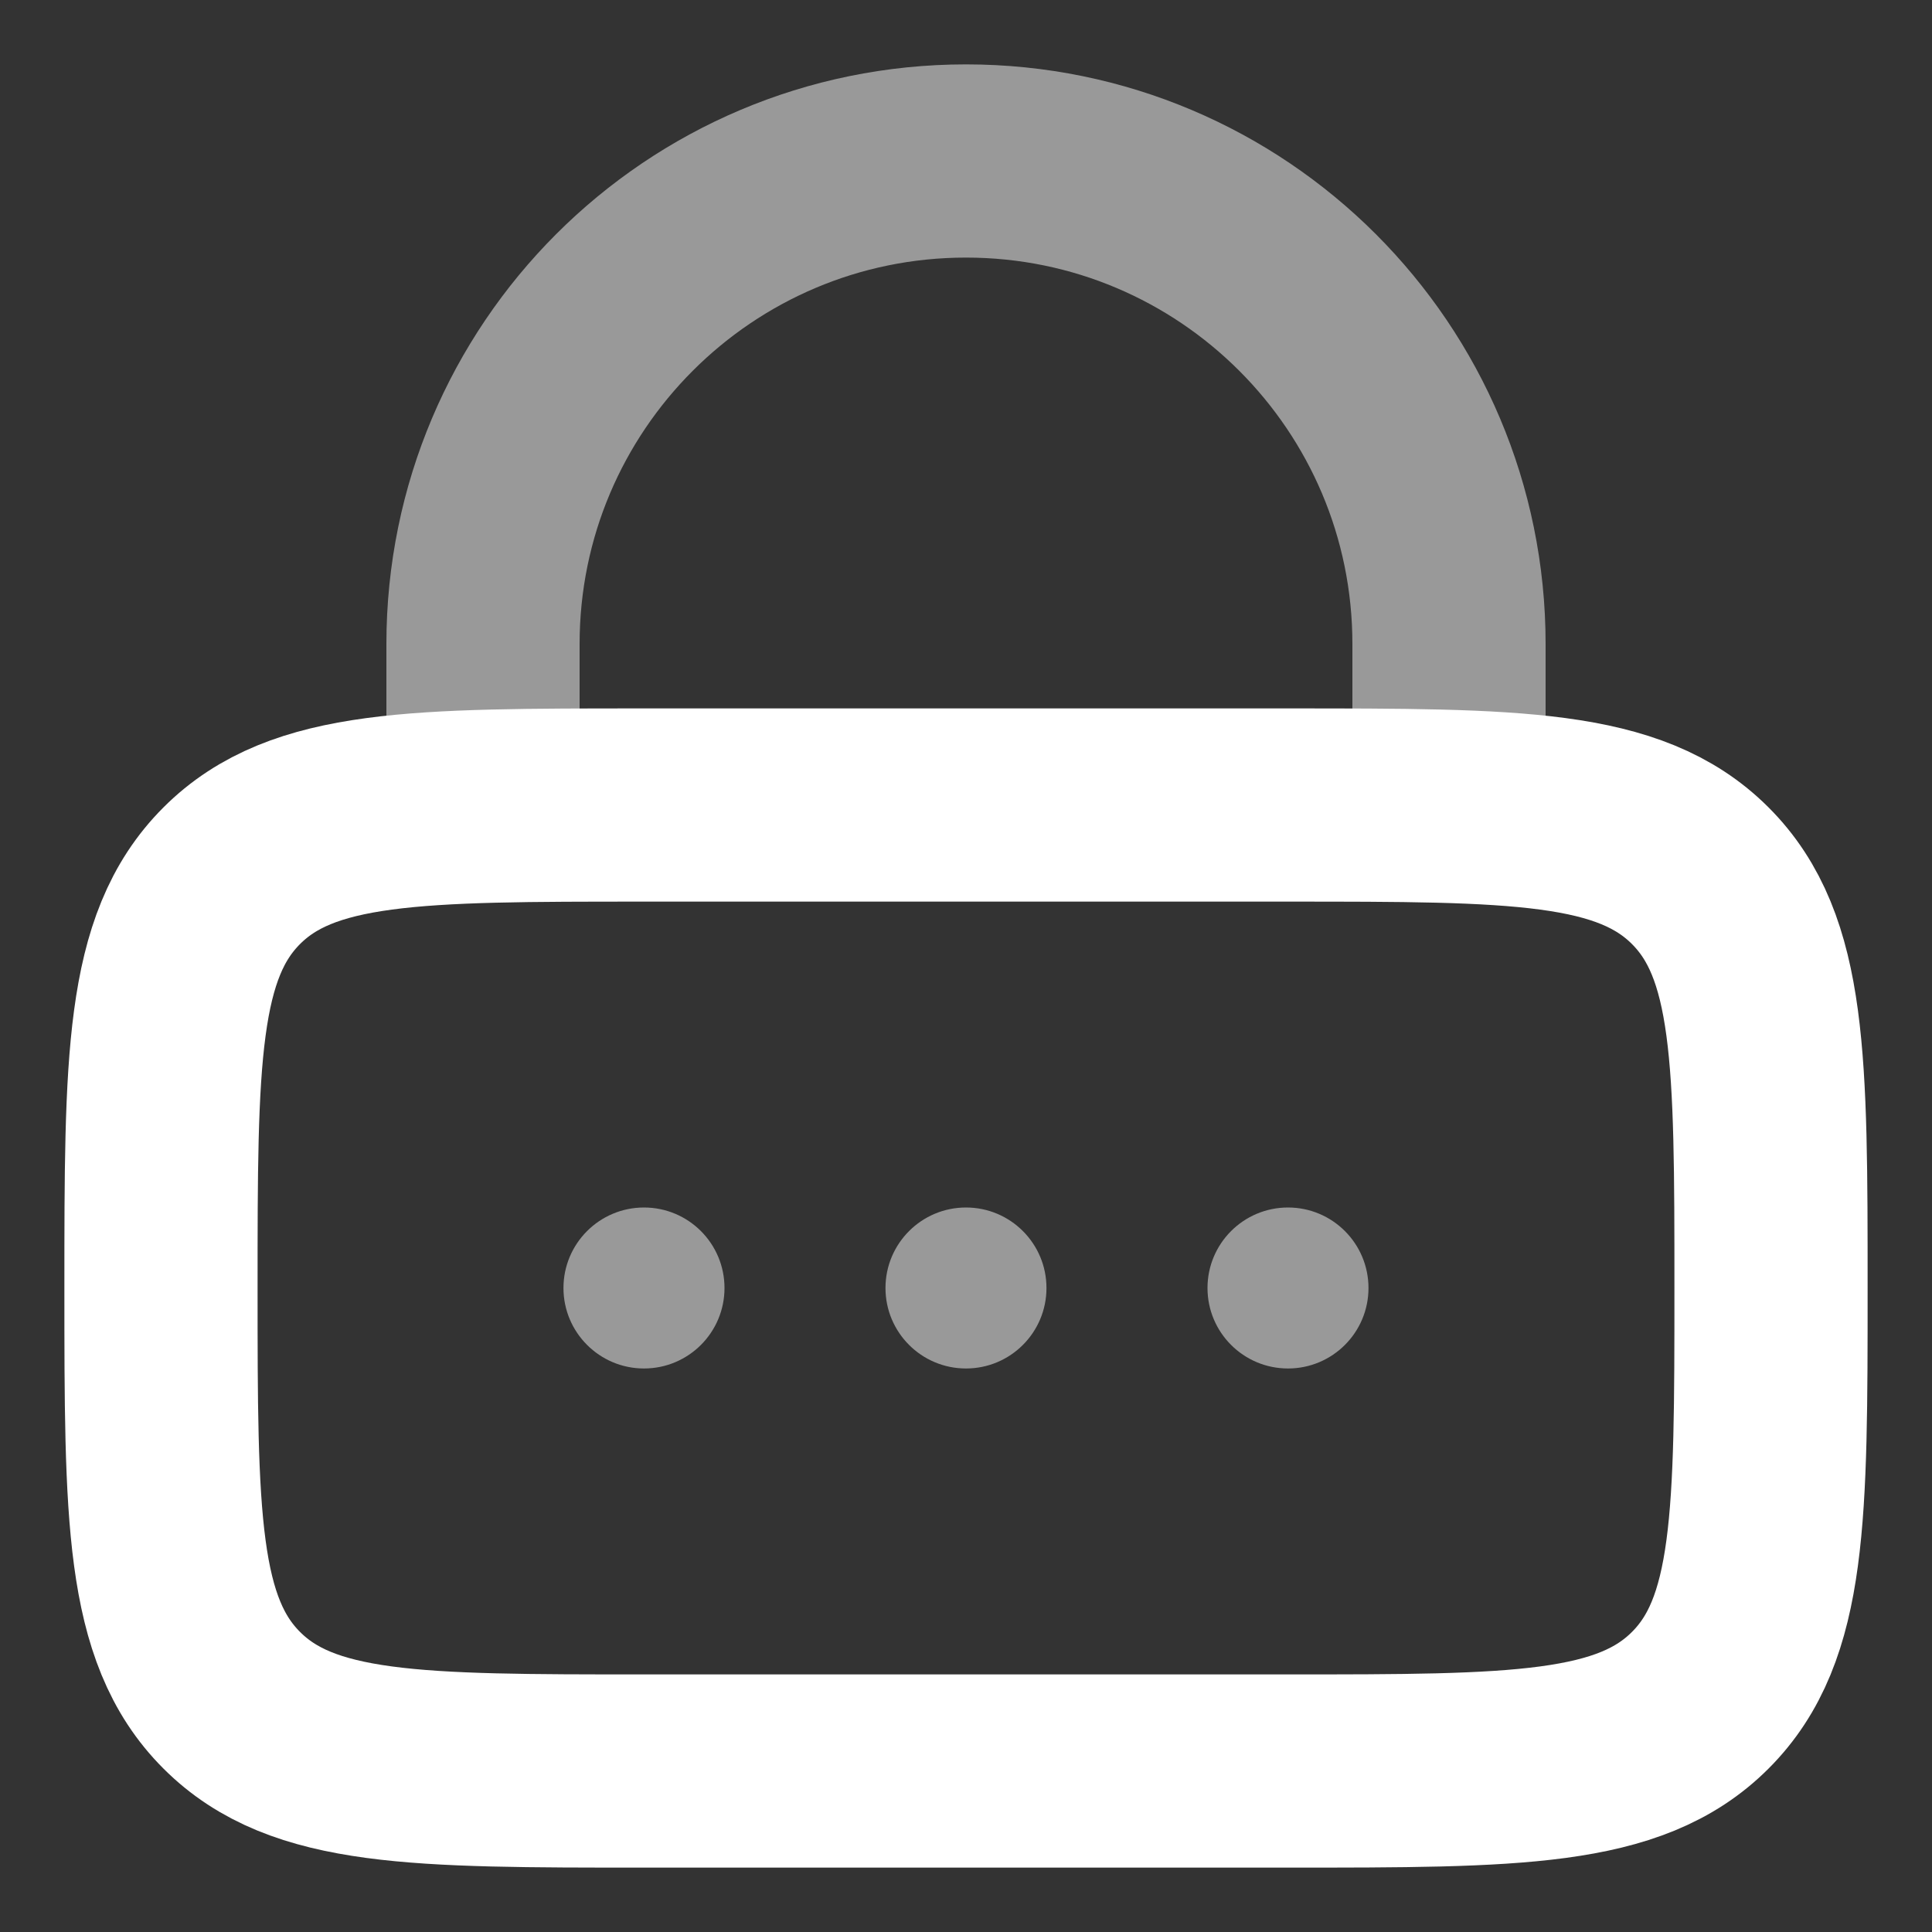 <svg width="40" height="40" viewBox="0 0 40 40" fill="none" xmlns="http://www.w3.org/2000/svg">
<rect x="0" y="0" width="40" height="40" fill="#333333" stroke="none"/>
<path d="M3.333 26.667C3.333 21.953 3.333 19.596 4.798 18.131C6.262 16.667 8.619 16.667 13.334 16.667H26.667C31.381 16.667 33.738 16.667 35.202 18.131C36.667 19.596 36.667 21.953 36.667 26.667C36.667 31.381 36.667 33.738 35.202 35.202C33.738 36.667 31.381 36.667 26.667 36.667H13.334C8.619 36.667 6.262 36.667 4.798 35.202C3.333 33.738 3.333 31.381 3.333 26.667Z" stroke="white" stroke-width="4"/>
<path opacity="0.5" d="M10 16.667V13.333C10 7.81 14.477 3.333 20 3.333C25.523 3.333 30 7.81 30 13.333V16.667" stroke="white" stroke-width="4" stroke-linecap="round"/>
<g opacity="0.5">
<path d="M15 26.667C15 27.587 14.254 28.333 13.333 28.333C12.413 28.333 11.666 27.587 11.666 26.667C11.666 25.746 12.413 25 13.333 25C14.254 25 15 25.746 15 26.667Z" fill="white"/>
<path d="M21.666 26.667C21.666 27.587 20.92 28.333 20 28.333C19.079 28.333 18.333 27.587 18.333 26.667C18.333 25.746 19.079 25 20 25C20.92 25 21.666 25.746 21.666 26.667Z" fill="white"/>
<path d="M28.333 26.667C28.333 27.587 27.587 28.333 26.667 28.333C25.746 28.333 25 27.587 25 26.667C25 25.746 25.746 25 26.667 25C27.587 25 28.333 25.746 28.333 26.667Z" fill="white"/>
</g>
</svg>
